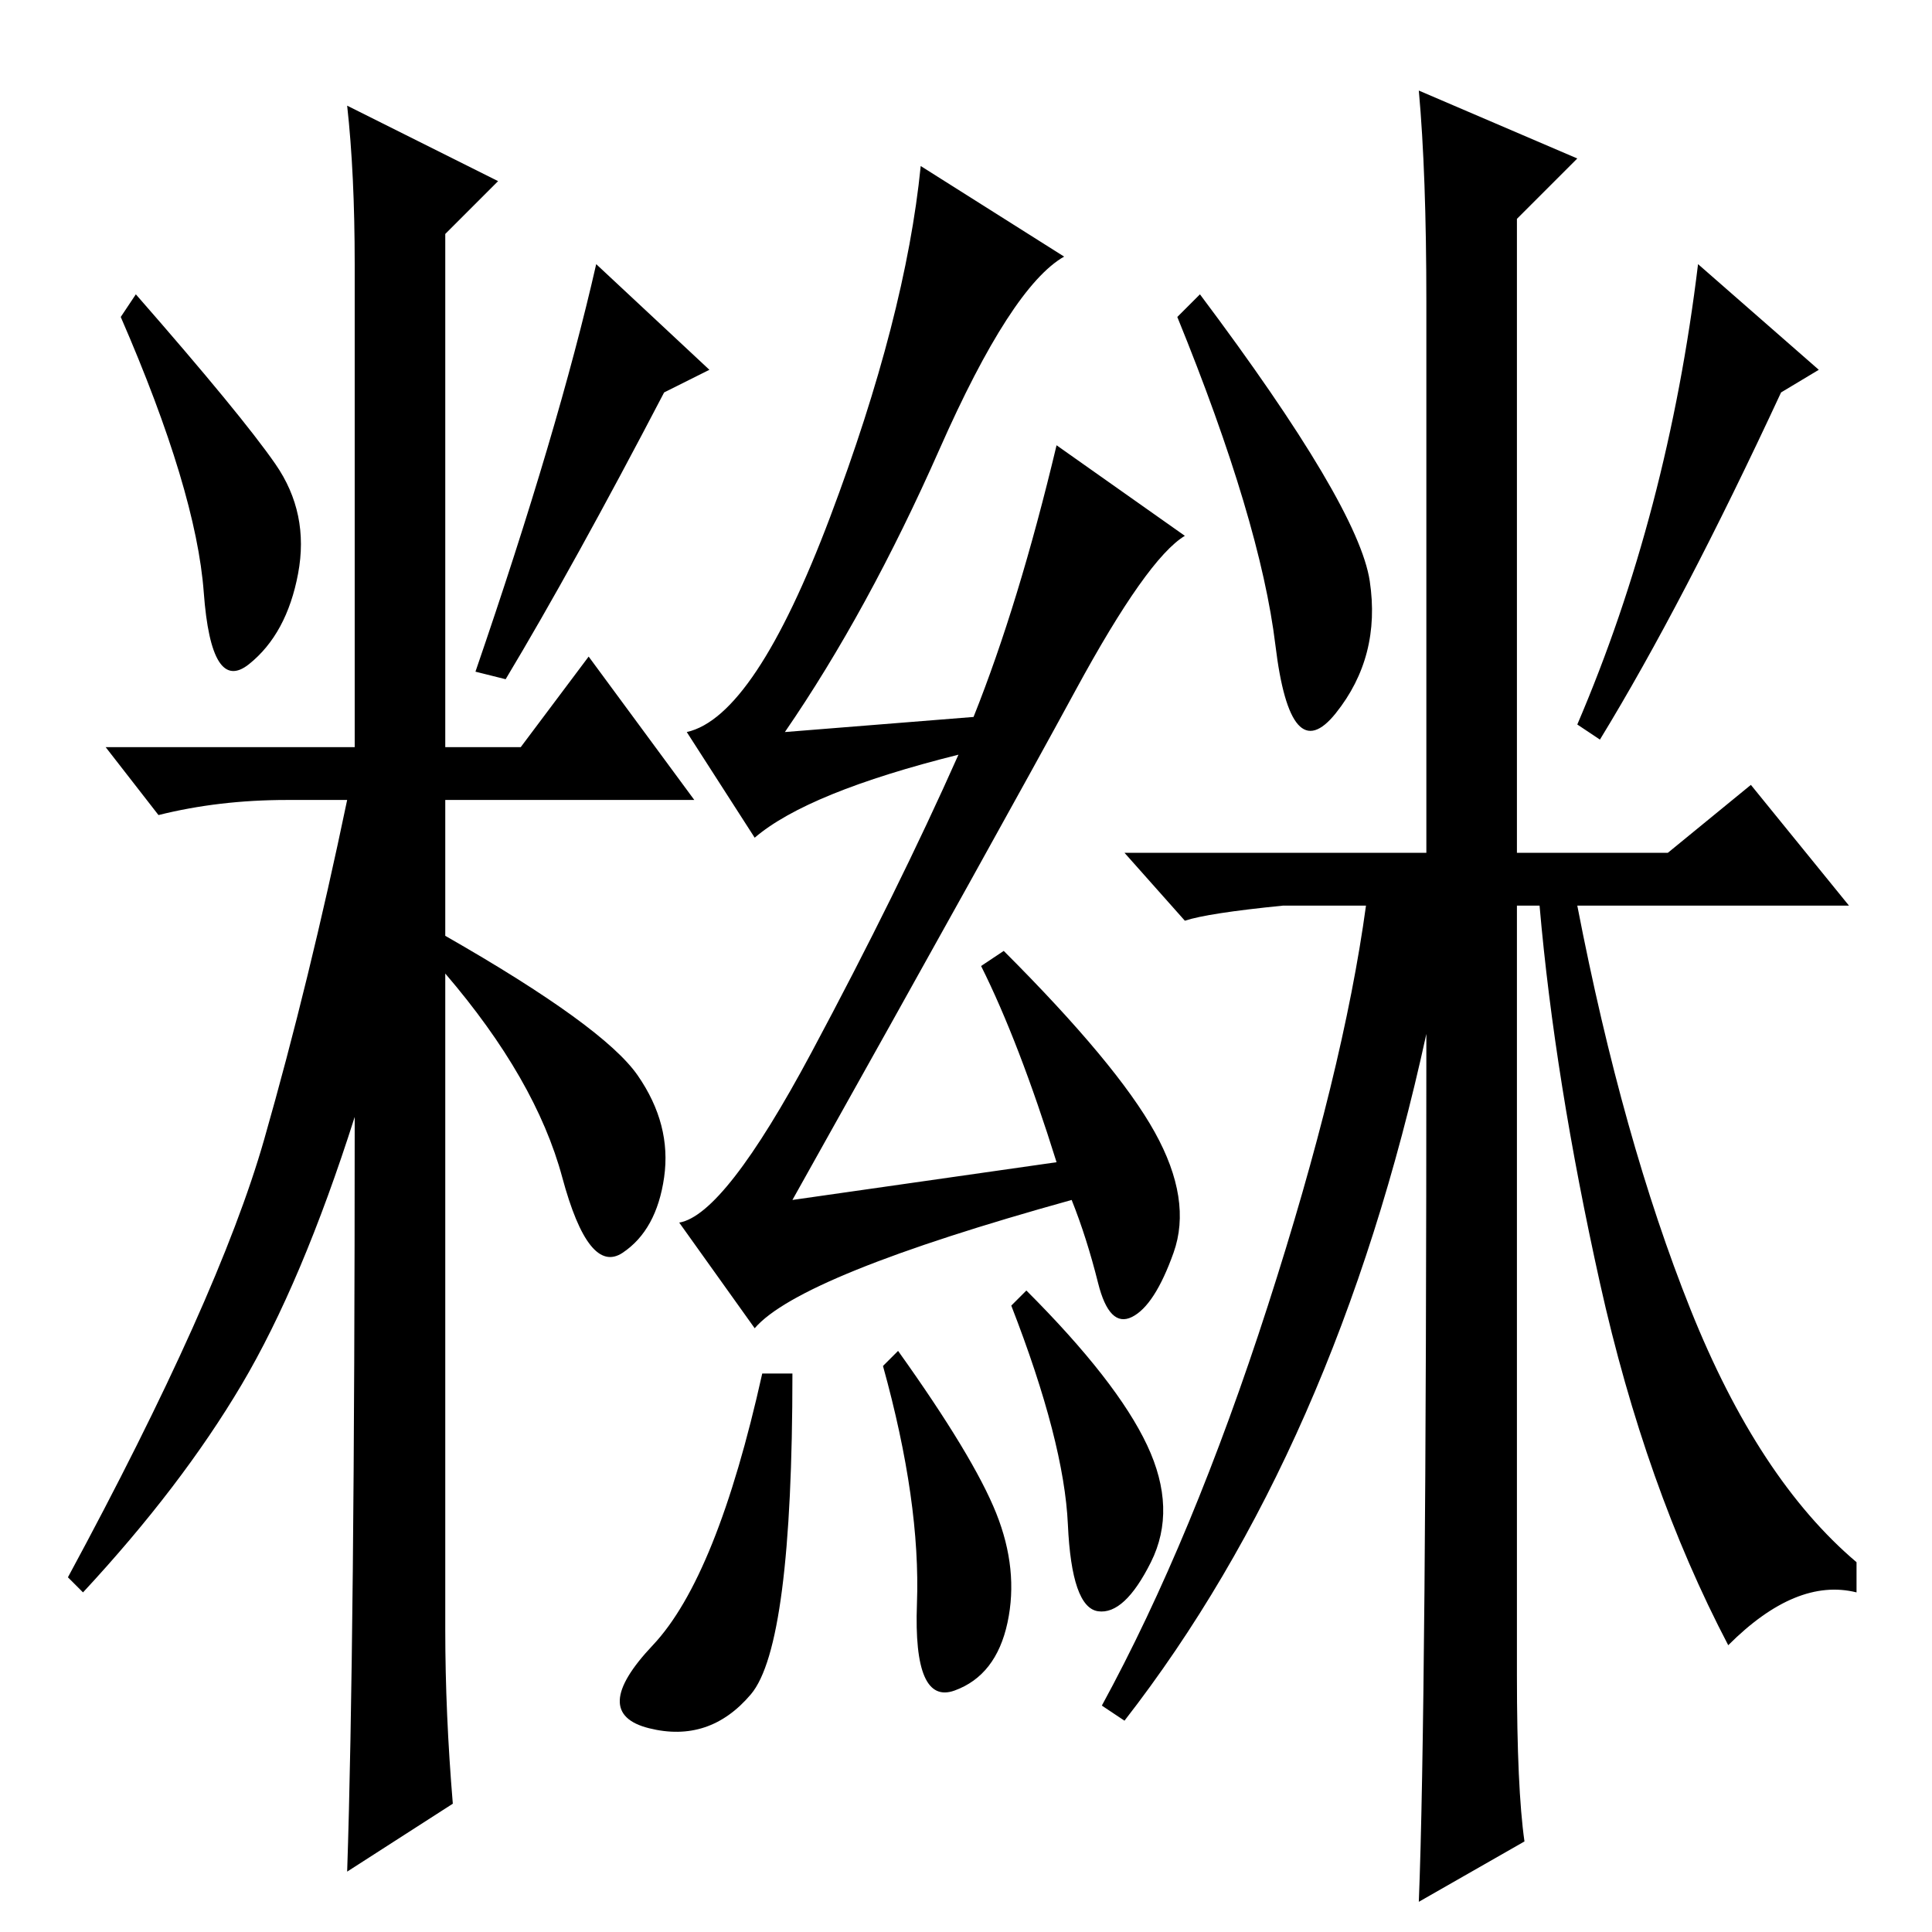<?xml version="1.0" standalone="no"?>
<!DOCTYPE svg PUBLIC "-//W3C//DTD SVG 1.1//EN" "http://www.w3.org/Graphics/SVG/1.1/DTD/svg11.dtd" >
<svg xmlns="http://www.w3.org/2000/svg" xmlns:xlink="http://www.w3.org/1999/xlink" version="1.1" viewBox="0 -36 256 256">
  <g transform="matrix(1 0 0 -1 0 220)">
   <path fill="currentColor"
d="M36.5 194.5q4.5 -6.5 3 -14.5t-6.5 -12t-6 9.5t-11 36.5l2 3q14 -16 18.5 -22.5zM84.5 113.5q4.5 -6.5 3.5 -13.5t-5.5 -10t-8 10t-15.5 27v-87q0 -11 1 -23l-14 -9q1 30 1 100q-7 -22 -15 -35.5t-21 -27.5l-2 2q20 37 26 58t11 45h-8q-9 0 -17 -2l-7 9h33v64q0 12 -1 21
l20 -10l-7 -7v-68h10l9 12l14 -19h-33v-18q21 -12 25.5 -18.5zM67 166l-4 1q11 32 16 54l15 -14l-6 -3q-12 -23 -21 -38zM181.5 179q1.5 -10 -4.5 -17.5t-8 9t-13 43.5l3 3q21 -28 22.5 -38zM212 158l-3 2q12 28 16 61l16 -14l-5 -3q-13 -28 -24 -46zM189 119
q-12 -55 -40 -91l-3 2q12 22 22 53t13 53h-11q-10 -1 -13 -2l-8 9h40v73q0 17 -1 28l21 -9l-8 -8v-84h20l11 9l13 -16h-36q6 -31 15 -53.5t22 -33.5v-4q-8 2 -17 -7q-11 21 -17 48t-8 50h-3v-102q0 -15 1 -22l-14 -8q1 25 1 115zM140 102q-5 16 -10 26l3 2q15 -15 20 -24
t2.5 -16t-5.5 -8.5t-4.5 4.5t-3.5 11q-36 -10 -42 -17l-10 14q6 1 17.5 22.5t19.5 39.5q-20 -5 -27 -11l-9 14q9 2 19 28.5t12 46.5l19 -12q-7 -4 -16.5 -25.5t-20.5 -37.5l25 2q6 15 11 36l17 -12q-5 -3 -14.5 -20.5t-37.5 -67.5zM99.5 31.5q-5.5 -6.5 -13.5 -4.5t0.5 11
t14.5 36h4q0 -36 -5.5 -42.5zM119 77q10 -14 13 -21.5t1.5 -14.5t-7 -9t-5 11.5t-4.5 31.5zM136 85q12 -12 16 -20.5t0.5 -15.5t-7 -6.5t-4 11.5t-7.5 29z" />
  </g>

</svg>
